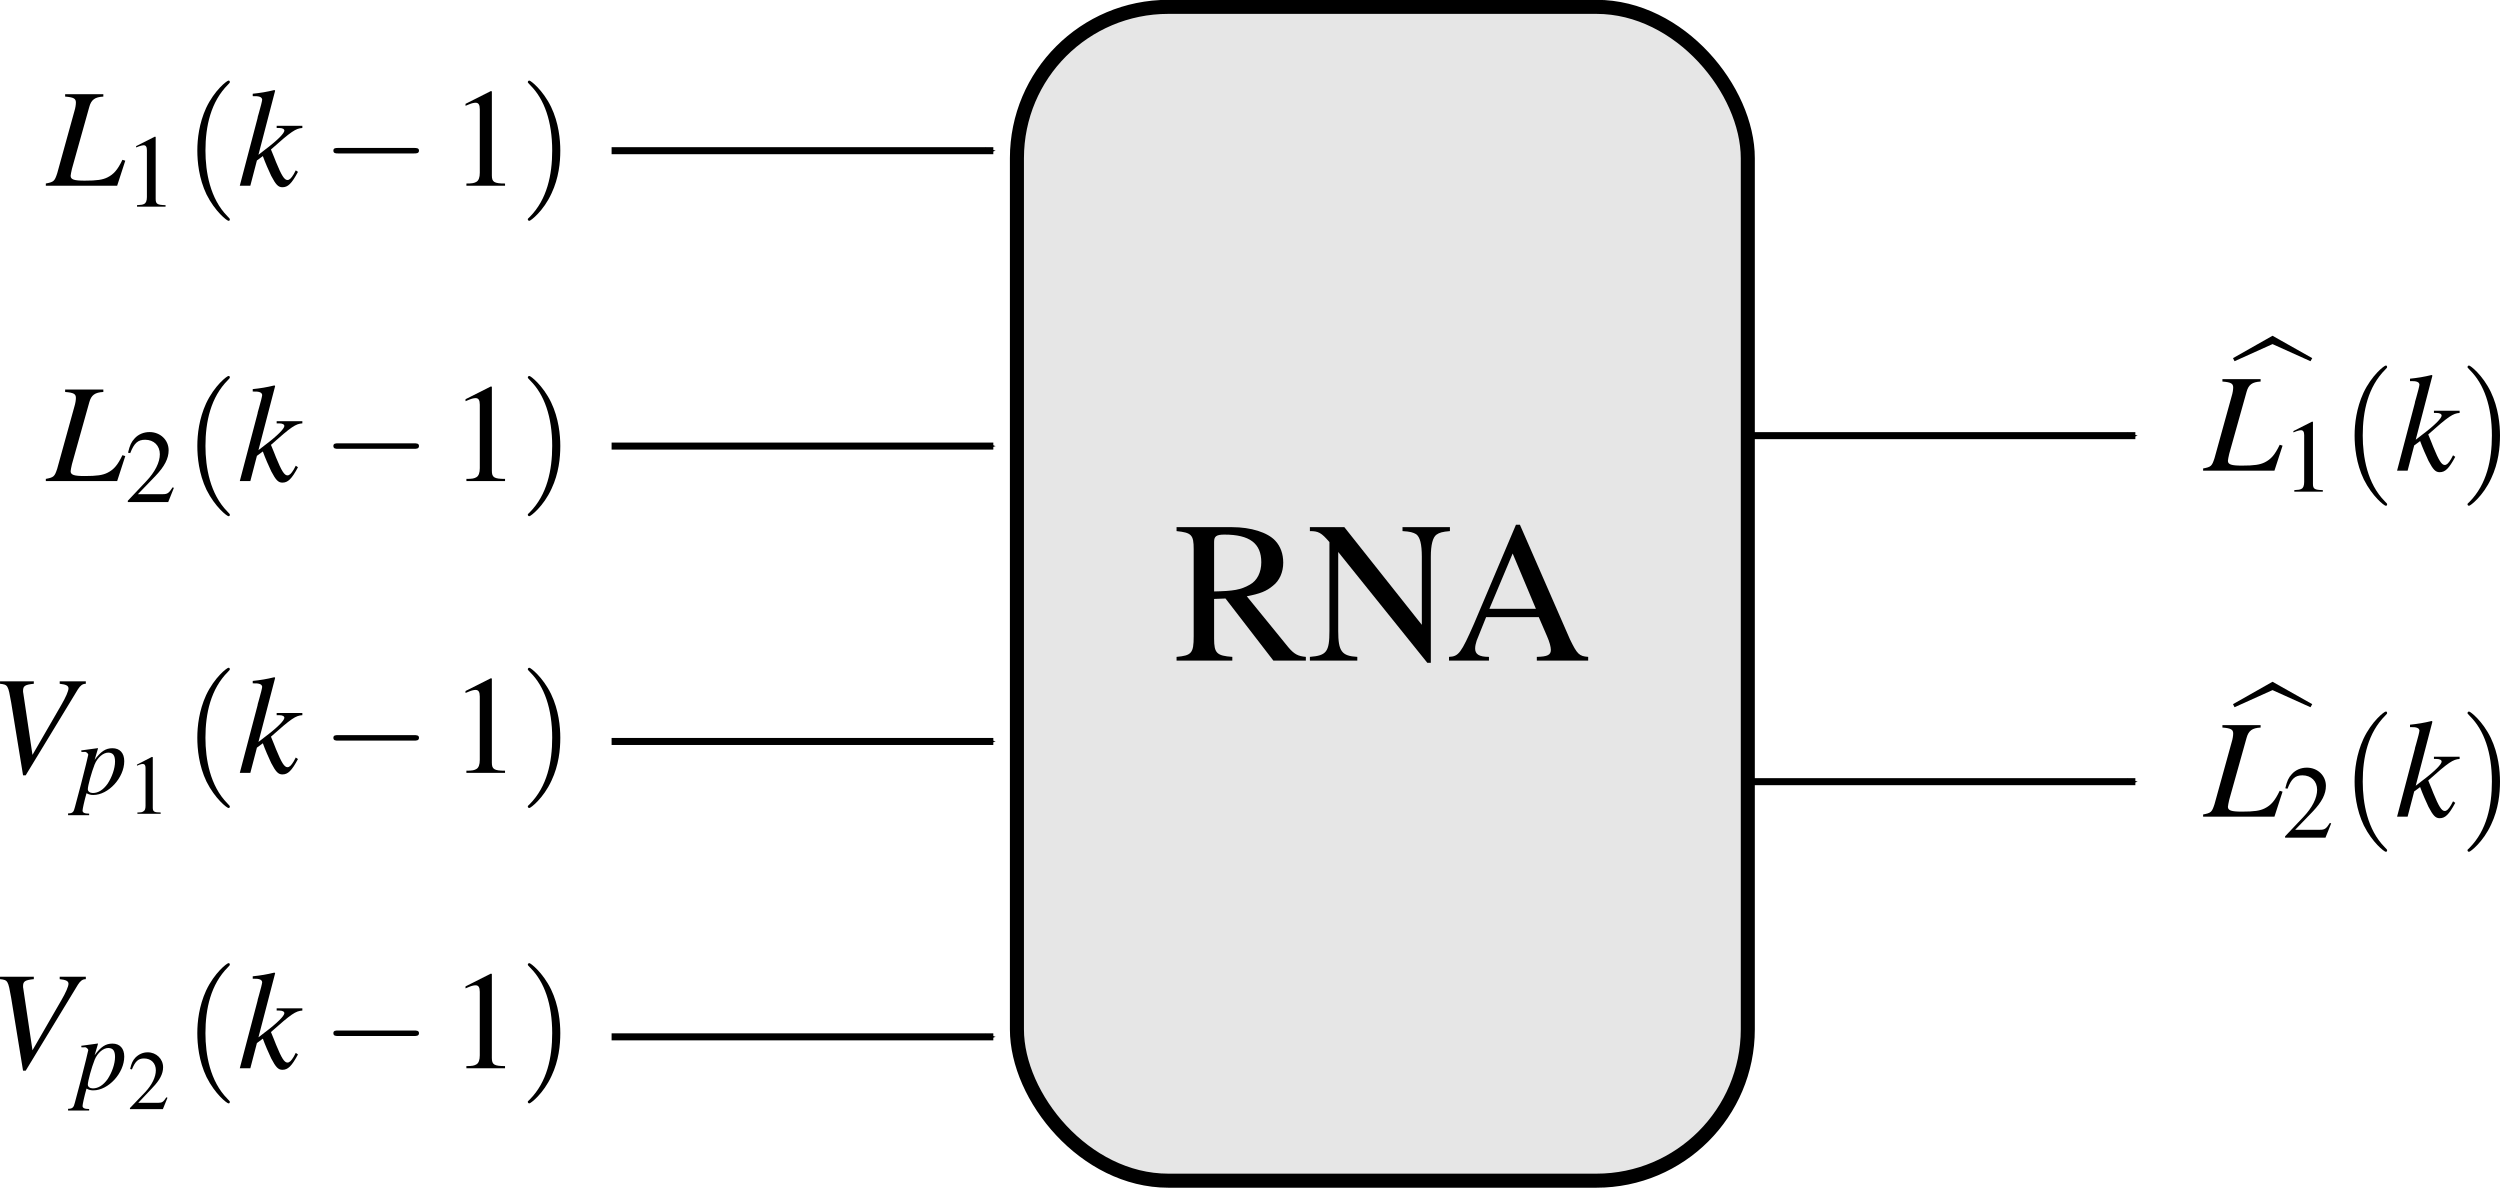 <?xml version="1.0" encoding="UTF-8" standalone="no"?>
<!-- Created with Inkscape (http://www.inkscape.org/) -->

<svg
   xmlns:ns0="http://www.iki.fi/pav/software/textext/"
   xmlns:dc="http://purl.org/dc/elements/1.1/"
   xmlns:cc="http://creativecommons.org/ns#"
   xmlns:rdf="http://www.w3.org/1999/02/22-rdf-syntax-ns#"
   xmlns:svg="http://www.w3.org/2000/svg"
   xmlns="http://www.w3.org/2000/svg"
   xmlns:xlink="http://www.w3.org/1999/xlink"
   xmlns:sodipodi="http://sodipodi.sourceforge.net/DTD/sodipodi-0.dtd"
   xmlns:inkscape="http://www.inkscape.org/namespaces/inkscape"
   sodipodi:docname="ident_proposta_1.svg"
   inkscape:version="0.48.0 r9654"
   version="1.1"
   id="svg3918"
   height="84.562"
   width="177.965">
  <sodipodi:namedview
     id="base"
     pagecolor="#ffffff"
     bordercolor="#666666"
     borderopacity="1.0"
     inkscape:pageopacity="0.0"
     inkscape:pageshadow="2"
     inkscape:zoom="1.4"
     inkscape:cx="-31.380813"
     inkscape:cy="7.7812072"
     inkscape:document-units="px"
     inkscape:current-layer="layer1"
     showgrid="false"
     inkscape:window-width="1280"
     inkscape:window-height="725"
     inkscape:window-x="0"
     inkscape:window-y="25"
     inkscape:window-maximized="1"
     fit-margin-top="0"
     fit-margin-left="0"
     fit-margin-right="0"
     fit-margin-bottom="0" />
  <defs
     id="defs3920">
    <marker
       style="overflow:visible"
       id="Arrow1Mend"
       refX="0"
       refY="0"
       orient="auto"
       inkscape:stockid="Arrow1Mend">
      <path
         inkscape:connector-curvature="0"
         transform="matrix(-0.4,0,0,-0.4,-4,0)"
         style="fill-rule:evenodd;stroke:#000000;stroke-width:1pt;marker-start:none"
         d="M 0,0 5,-5 -12.5,0 5,5 0,0 z"
         id="path3169" />
    </marker>
    <marker
       style="overflow:visible"
       id="marker7275"
       refX="0"
       refY="0"
       orient="auto"
       inkscape:stockid="Arrow1Mend">
      <path
         inkscape:connector-curvature="0"
         transform="matrix(-0.4,0,0,-0.4,-4,0)"
         style="fill-rule:evenodd;stroke:#000000;stroke-width:1pt;marker-start:none"
         d="M 0,0 5,-5 -12.5,0 5,5 0,0 z"
         id="path7277" />
    </marker>
    <marker
       style="overflow:visible"
       id="marker7279"
       refX="0"
       refY="0"
       orient="auto"
       inkscape:stockid="Arrow1Mend">
      <path
         inkscape:connector-curvature="0"
         transform="matrix(-0.4,0,0,-0.4,-4,0)"
         style="fill-rule:evenodd;stroke:#000000;stroke-width:1pt;marker-start:none"
         d="M 0,0 5,-5 -12.5,0 5,5 0,0 z"
         id="path7281" />
    </marker>
    <marker
       style="overflow:visible"
       id="marker7283"
       refX="0"
       refY="0"
       orient="auto"
       inkscape:stockid="Arrow1Mend">
      <path
         inkscape:connector-curvature="0"
         transform="matrix(-0.4,0,0,-0.4,-4,0)"
         style="fill-rule:evenodd;stroke:#000000;stroke-width:1pt;marker-start:none"
         d="M 0,0 5,-5 -12.5,0 5,5 0,0 z"
         id="path7285" />
    </marker>
    <marker
       style="overflow:visible"
       id="marker7287"
       refX="0"
       refY="0"
       orient="auto"
       inkscape:stockid="Arrow1Mend">
      <path
         inkscape:connector-curvature="0"
         transform="matrix(-0.4,0,0,-0.4,-4,0)"
         style="fill-rule:evenodd;stroke:#000000;stroke-width:1pt;marker-start:none"
         d="M 0,0 5,-5 -12.5,0 5,5 0,0 z"
         id="path7289" />
    </marker>
    <marker
       style="overflow:visible"
       id="Arrow1Mend-7"
       refX="0"
       refY="0"
       orient="auto"
       inkscape:stockid="Arrow1Mend">
      <path
         inkscape:connector-curvature="0"
         transform="matrix(-0.4,0,0,-0.4,-4,0)"
         style="fill-rule:evenodd;stroke:#000000;stroke-width:1pt;marker-start:none"
         d="M 0,0 5,-5 -12.5,0 5,5 0,0 z"
         id="path3169-0" />
    </marker>
  </defs>
  <g
     id="layer1"
     inkscape:groupmode="layer"
     inkscape:label="Camada 1"
     transform="translate(-249.908,-75.094)">
    <path
       inkscape:connector-curvature="0"
       sodipodi:nodetypes="cc"
       id="path3955"
       d="m 293.445,106.849 27.173,0"
       style="fill:none;stroke:#000000;stroke-width:0.5;stroke-linecap:butt;stroke-linejoin:miter;stroke-opacity:1;marker-end:url(#Arrow1Mend)" />
    <rect
       style="fill:#e6e6e6;fill-opacity:1;stroke:#000000;stroke-width:1;stroke-linecap:square;stroke-linejoin:miter;stroke-miterlimit:4;stroke-opacity:1;stroke-dasharray:none;stroke-dashoffset:0"
       id="rect5121"
       width="52.028"
       height="83.56"
       x="322.299"
       y="75.582"
       ry="10.773"
       rx="10.773" />
    <g
       ns0:text="\\Large\nRNA"
       ns0:preamble="/home/diogo/.inkscape/extensions/preambulo_inkscape.tex"
       transform="translate(109.981,-12.645)"
       id="g6088">
      <defs
         id="defs6090">
        <g
           id="g6092">
          <symbol
             style="overflow:visible"
             overflow="visible"
             id="textext-d2d8c4a5-0">
            <path
               inkscape:connector-curvature="0"
               style="stroke:none"
               d=""
               id="path6095" />
          </symbol>
          <symbol
             style="overflow:visible"
             overflow="visible"
             id="textext-d2d8c4a5-1">
            <path
               inkscape:connector-curvature="0"
               style="stroke:none"
               d="M 9.453,-0.266 C 8.906,-0.312 8.625,-0.453 8.203,-0.953 L 5.25,-4.578 c 0.953,-0.188 1.391,-0.359 1.859,-0.75 0.469,-0.359 0.734,-0.969 0.734,-1.641 0,-0.625 -0.188,-1.156 -0.562,-1.562 C 6.734,-9.125 5.547,-9.5 4.203,-9.5 l -3.953,0 0,0.281 c 1.062,0.109 1.219,0.266 1.219,1.281 l 0,6.219 c 0,1.188 -0.156,1.359 -1.219,1.453 L 0.25,0 l 3.969,0 0,-0.266 C 3.109,-0.344 2.922,-0.531 2.922,-1.562 l 0,-2.828 0.812,-0.031 L 7.141,0 l 2.312,0 0,-0.266 z m -6.531,-8.188 c 0,-0.391 0.156,-0.516 0.734,-0.516 1.797,0 2.625,0.625 2.625,1.969 0,0.719 -0.297,1.312 -0.812,1.594 -0.656,0.375 -1.172,0.453 -2.547,0.484 l 0,-3.531 z"
               id="path6098" />
          </symbol>
          <symbol
             style="overflow:visible"
             overflow="visible"
             id="textext-d2d8c4a5-2">
            <path
               inkscape:connector-curvature="0"
               style="stroke:none"
               d="m 8.781,0.156 0,-7.547 c 0,-0.859 0.141,-1.391 0.406,-1.578 0.203,-0.141 0.406,-0.203 0.953,-0.25 l 0,-0.281 -3.375,0 0,0.281 C 7.312,-9.188 7.516,-9.125 7.734,-9 c 0.281,0.203 0.406,0.719 0.406,1.609 l 0,4.844 L 2.625,-9.5 l -2.453,0 0,0.281 c 0.609,0 0.812,0.109 1.391,0.781 l 0,6.328 c 0,1.484 -0.203,1.75 -1.391,1.844 l 0,0.266 3.375,0 0,-0.266 C 2.438,-0.328 2.188,-0.656 2.188,-2.109 l 0,-5.625 6.344,7.891 0.25,0 z"
               id="path6101" />
          </symbol>
          <symbol
             style="overflow:visible"
             overflow="visible"
             id="textext-d2d8c4a5-3">
            <path
               inkscape:connector-curvature="0"
               style="stroke:none"
               d="m 10.125,-0.266 c -0.641,-0.047 -0.781,-0.188 -1.297,-1.25 l -3.562,-8.156 -0.281,0 L 2,-2.625 c -0.922,2.094 -1.094,2.328 -1.781,2.359 l 0,0.266 2.844,0 0,-0.266 c -0.703,0 -0.984,-0.188 -0.984,-0.594 0,-0.172 0.047,-0.375 0.109,-0.562 l 0.672,-1.672 3.75,0 0.594,1.375 c 0.172,0.391 0.266,0.75 0.266,0.953 0,0.359 -0.234,0.484 -1,0.5 l 0,0.266 3.656,0 0,-0.266 z M 3.094,-3.688 4.75,-7.625 l 1.656,3.938 -3.312,0 z"
               id="path6104" />
          </symbol>
        </g>
      </defs>
      <g
         id="textext-d2d8c4a5-4">
        <g
           style="fill:#000000;fill-opacity:1"
           id="g6107">
          <use
             height="100.692"
             width="204.608"
             xlink:href="#textext-d2d8c4a5-1"
             x="223.432"
             y="134.765"
             id="use6109" />
          <use
             height="100.692"
             width="204.608"
             xlink:href="#textext-d2d8c4a5-2"
             x="233.001"
             y="134.765"
             id="use6111" />
        </g>
        <g
           style="fill:#000000;fill-opacity:1"
           id="g6113">
          <use
             height="100.692"
             width="204.608"
             xlink:href="#textext-d2d8c4a5-3"
             x="242.857"
             y="134.765"
             id="use6115" />
        </g>
      </g>
    </g>
    <path
       inkscape:connector-curvature="0"
       sodipodi:nodetypes="cc"
       id="path6916"
       d="m 293.445,85.821 27.173,0"
       style="fill:none;stroke:#000000;stroke-width:0.5;stroke-linecap:butt;stroke-linejoin:miter;stroke-opacity:1;marker-end:url(#Arrow1Mend)" />
    <path
       inkscape:connector-curvature="0"
       sodipodi:nodetypes="cc"
       id="path6920"
       d="m 293.445,148.903 27.173,0"
       style="fill:none;stroke:#000000;stroke-width:0.5;stroke-linecap:butt;stroke-linejoin:miter;stroke-opacity:1;marker-end:url(#Arrow1Mend)" />
    <path
       inkscape:connector-curvature="0"
       sodipodi:nodetypes="cc"
       id="path6950"
       d="m 293.445,127.876 27.173,0"
       style="fill:none;stroke:#000000;stroke-width:0.5;stroke-linecap:butt;stroke-linejoin:miter;stroke-opacity:1;marker-end:url(#Arrow1Mend)" />
    <g
       ns0:text="$L_1(k-1)$"
       ns0:preamble="/home/diogo/.inkscape/extensions/preambulo_inkscape.tex"
       transform="translate(29.816,-46.451)"
       id="g8207">
      <defs
         id="defs8209">
        <g
           id="g8211">
          <symbol
             style="overflow:visible"
             overflow="visible"
             id="textext-2003f492-0">
            <path
               inkscape:connector-curvature="0"
               style="stroke:none"
               d=""
               id="path8214" />
          </symbol>
          <symbol
             style="overflow:visible"
             overflow="visible"
             id="textext-2003f492-1">
            <path
               inkscape:connector-curvature="0"
               style="stroke:none"
               d="m 4.016,-6.516 -2.719,0 0,0.172 c 0.609,0.047 0.766,0.141 0.766,0.422 0,0.141 -0.031,0.375 -0.109,0.625 l -1.219,4.406 c -0.188,0.578 -0.25,0.625 -0.812,0.734 L -0.078,0 5,0 5.578,-1.781 5.375,-1.844 c -0.344,0.719 -0.625,1.031 -1.062,1.25 -0.344,0.172 -0.75,0.234 -1.625,0.234 -0.75,0 -1,-0.078 -1,-0.344 0,-0.062 0.047,-0.297 0.094,-0.5 l 1.234,-4.406 c 0.141,-0.516 0.406,-0.703 1,-0.734 l 0,-0.172 z m 0,0"
               id="path8217" />
          </symbol>
          <symbol
             style="overflow:visible"
             overflow="visible"
             id="textext-2003f492-2">
            <path
               inkscape:connector-curvature="0"
               style="stroke:none"
               d="m 4.125,-1.094 -0.141,0.266 c -0.188,0.312 -0.312,0.422 -0.453,0.422 -0.219,0 -0.422,-0.328 -0.812,-1.281 C 2.672,-1.828 2.516,-2.188 2.359,-2.578 3.812,-3.875 4.125,-4.078 4.594,-4.109 l 0,-0.156 -1.828,0 0,0.156 0.172,0 c 0.25,0 0.375,0.078 0.375,0.188 0,0.188 -0.484,0.688 -1.422,1.391 -0.141,0.109 -0.25,0.203 -0.422,0.328 l 1.188,-4.562 L 2.609,-6.812 C 2.031,-6.672 1.641,-6.609 1.062,-6.547 l 0,0.172 c 0.469,-0.016 0.656,0.062 0.672,0.25 -0.016,0.156 -0.094,0.438 -0.219,0.891 -0.047,0.141 -0.062,0.25 -0.094,0.328 L 1.406,-4.812 0.141,0 l 0.75,0 0.469,-1.797 0.422,-0.312 c 0.156,0.438 0.422,1.047 0.594,1.406 0.328,0.625 0.5,0.812 0.797,0.812 0.391,0 0.656,-0.25 1.109,-1.094 L 4.125,-1.094 z m 0,0"
               id="path8220" />
          </symbol>
          <symbol
             style="overflow:visible"
             overflow="visible"
             id="textext-2003f492-3">
            <path
               inkscape:connector-curvature="0"
               style="stroke:none"
               d=""
               id="path8223" />
          </symbol>
          <symbol
             style="overflow:visible"
             overflow="visible"
             id="textext-2003f492-4">
            <path
               inkscape:connector-curvature="0"
               style="stroke:none"
               d="M 2.141,-4.984 0.812,-4.312 l 0,0.094 C 0.906,-4.25 0.984,-4.281 1.016,-4.297 1.156,-4.344 1.281,-4.375 1.344,-4.375 c 0.156,0 0.234,0.109 0.234,0.344 l 0,3.344 c 0,0.25 -0.062,0.422 -0.188,0.484 C 1.281,-0.141 1.188,-0.125 0.875,-0.109 L 0.875,0 l 2.031,0 0,-0.109 C 2.328,-0.125 2.203,-0.188 2.203,-0.547 l 0,-4.422 -0.062,-0.016 z m 0,0"
               id="path8226" />
          </symbol>
          <symbol
             style="overflow:visible"
             overflow="visible"
             id="textext-2003f492-5">
            <path
               inkscape:connector-curvature="0"
               style="stroke:none"
               d=""
               id="path8229" />
          </symbol>
          <symbol
             style="overflow:visible"
             overflow="visible"
             id="textext-2003f492-6">
            <path
               inkscape:connector-curvature="0"
               style="stroke:none"
               d="m 3.297,2.391 c 0,-0.031 0,-0.047 -0.172,-0.219 C 1.891,0.922 1.562,-0.969 1.562,-2.5 c 0,-1.734 0.375,-3.469 1.609,-4.703 0.125,-0.125 0.125,-0.141 0.125,-0.172 0,-0.078 -0.031,-0.109 -0.094,-0.109 -0.109,0 -1,0.688 -1.594,1.953 -0.5,1.094 -0.625,2.203 -0.625,3.031 0,0.781 0.109,1.984 0.656,3.125 C 2.25,1.844 3.094,2.5 3.203,2.5 c 0.062,0 0.094,-0.031 0.094,-0.109 z m 0,0"
               id="path8232" />
          </symbol>
          <symbol
             style="overflow:visible"
             overflow="visible"
             id="textext-2003f492-7">
            <path
               inkscape:connector-curvature="0"
               style="stroke:none"
               d="m 2.875,-2.5 c 0,-0.766 -0.109,-1.969 -0.656,-3.109 -0.594,-1.219 -1.453,-1.875 -1.547,-1.875 -0.062,0 -0.109,0.047 -0.109,0.109 0,0.031 0,0.047 0.188,0.234 0.984,0.984 1.547,2.562 1.547,4.641 0,1.719 -0.359,3.469 -1.594,4.719 C 0.562,2.344 0.562,2.359 0.562,2.391 0.562,2.453 0.609,2.5 0.672,2.5 0.766,2.5 1.672,1.812 2.25,0.547 2.766,-0.547 2.875,-1.656 2.875,-2.5 z m 0,0"
               id="path8235" />
          </symbol>
          <symbol
             style="overflow:visible"
             overflow="visible"
             id="textext-2003f492-8">
            <path
               inkscape:connector-curvature="0"
               style="stroke:none"
               d=""
               id="path8238" />
          </symbol>
          <symbol
             style="overflow:visible"
             overflow="visible"
             id="textext-2003f492-9">
            <path
               inkscape:connector-curvature="0"
               style="stroke:none"
               d="m 6.562,-2.297 c 0.172,0 0.359,0 0.359,-0.203 0,-0.188 -0.188,-0.188 -0.359,-0.188 l -5.391,0 c -0.172,0 -0.344,0 -0.344,0.188 0,0.203 0.172,0.203 0.344,0.203 l 5.391,0 z m 0,0"
               id="path8241" />
          </symbol>
          <symbol
             style="overflow:visible"
             overflow="visible"
             id="textext-2003f492-10">
            <path
               inkscape:connector-curvature="0"
               style="stroke:none"
               d=""
               id="path8244" />
          </symbol>
          <symbol
             style="overflow:visible"
             overflow="visible"
             id="textext-2003f492-11">
            <path
               inkscape:connector-curvature="0"
               style="stroke:none"
               d="m 2.906,-6.734 -1.797,0.906 0,0.141 C 1.219,-5.734 1.328,-5.781 1.375,-5.797 1.562,-5.875 1.719,-5.906 1.828,-5.906 2.031,-5.906 2.125,-5.766 2.125,-5.438 l 0,4.516 c 0,0.328 -0.078,0.547 -0.234,0.641 -0.156,0.094 -0.297,0.125 -0.719,0.125 l 0,0.156 2.75,0 0,-0.156 c -0.781,0 -0.938,-0.109 -0.938,-0.578 l 0,-5.984 -0.078,-0.016 z m 0,0"
               id="path8247" />
          </symbol>
        </g>
      </defs>
      <g
         id="textext-2003f492-12">
        <g
           style="fill:#000000;fill-opacity:1"
           id="g8250">
          <use
             height="1052.362"
             width="744.094"
             xlink:href="#textext-2003f492-1"
             x="223.432"
             y="134.765"
             id="use8252" />
        </g>
        <g
           style="fill:#000000;fill-opacity:1"
           id="g8254">
          <use
             height="1052.362"
             width="744.094"
             xlink:href="#textext-2003f492-4"
             x="228.971"
             y="136.259"
             id="use8256" />
        </g>
        <g
           style="fill:#000000;fill-opacity:1"
           id="g8258">
          <use
             height="1052.362"
             width="744.094"
             xlink:href="#textext-2003f492-6"
             x="233.156"
             y="134.765"
             id="use8260" />
        </g>
        <g
           style="fill:#000000;fill-opacity:1"
           id="g8262">
          <use
             height="1052.362"
             width="744.094"
             xlink:href="#textext-2003f492-2"
             x="237.021"
             y="134.765"
             id="use8264" />
        </g>
        <g
           style="fill:#000000;fill-opacity:1"
           id="g8266">
          <use
             height="1052.362"
             width="744.094"
             xlink:href="#textext-2003f492-9"
             x="242.997"
             y="134.765"
             id="use8268" />
        </g>
        <g
           style="fill:#000000;fill-opacity:1"
           id="g8270">
          <use
             height="1052.362"
             width="744.094"
             xlink:href="#textext-2003f492-11"
             x="252.122"
             y="134.765"
             id="use8272" />
        </g>
        <g
           style="fill:#000000;fill-opacity:1"
           id="g8274">
          <use
             height="1052.362"
             width="744.094"
             xlink:href="#textext-2003f492-7"
             x="257.103"
             y="134.765"
             id="use8276" />
        </g>
      </g>
    </g>
    <g
       id="g8734"
       transform="translate(29.816,-25.424)"
       ns0:preamble="/home/diogo/.inkscape/extensions/preambulo_inkscape.tex"
       ns0:text="$L_2(k-1)$">
      <defs
         id="defs8736">
        <g
           id="g8738">
          <symbol
             id="textext-78124daa-0"
             overflow="visible"
             style="overflow:visible">
            <path
               id="path8741"
               d=""
               style="stroke:none"
               inkscape:connector-curvature="0" />
          </symbol>
          <symbol
             id="textext-78124daa-1"
             overflow="visible"
             style="overflow:visible">
            <path
               id="path8744"
               d="m 4.016,-6.516 -2.719,0 0,0.172 c 0.609,0.047 0.766,0.141 0.766,0.422 0,0.141 -0.031,0.375 -0.109,0.625 l -1.219,4.406 c -0.188,0.578 -0.25,0.625 -0.812,0.734 L -0.078,0 5,0 5.578,-1.781 5.375,-1.844 c -0.344,0.719 -0.625,1.031 -1.062,1.25 -0.344,0.172 -0.75,0.234 -1.625,0.234 -0.75,0 -1,-0.078 -1,-0.344 0,-0.062 0.047,-0.297 0.094,-0.5 l 1.234,-4.406 c 0.141,-0.516 0.406,-0.703 1,-0.734 l 0,-0.172 z m 0,0"
               style="stroke:none"
               inkscape:connector-curvature="0" />
          </symbol>
          <symbol
             id="textext-78124daa-2"
             overflow="visible"
             style="overflow:visible">
            <path
               id="path8747"
               d="m 4.125,-1.094 -0.141,0.266 c -0.188,0.312 -0.312,0.422 -0.453,0.422 -0.219,0 -0.422,-0.328 -0.812,-1.281 C 2.672,-1.828 2.516,-2.188 2.359,-2.578 3.812,-3.875 4.125,-4.078 4.594,-4.109 l 0,-0.156 -1.828,0 0,0.156 0.172,0 c 0.25,0 0.375,0.078 0.375,0.188 0,0.188 -0.484,0.688 -1.422,1.391 -0.141,0.109 -0.25,0.203 -0.422,0.328 l 1.188,-4.562 L 2.609,-6.812 C 2.031,-6.672 1.641,-6.609 1.062,-6.547 l 0,0.172 c 0.469,-0.016 0.656,0.062 0.672,0.25 -0.016,0.156 -0.094,0.438 -0.219,0.891 -0.047,0.141 -0.062,0.25 -0.094,0.328 L 1.406,-4.812 0.141,0 l 0.75,0 0.469,-1.797 0.422,-0.312 c 0.156,0.438 0.422,1.047 0.594,1.406 0.328,0.625 0.5,0.812 0.797,0.812 0.391,0 0.656,-0.25 1.109,-1.094 L 4.125,-1.094 z m 0,0"
               style="stroke:none"
               inkscape:connector-curvature="0" />
          </symbol>
          <symbol
             id="textext-78124daa-3"
             overflow="visible"
             style="overflow:visible">
            <path
               id="path8750"
               d=""
               style="stroke:none"
               inkscape:connector-curvature="0" />
          </symbol>
          <symbol
             id="textext-78124daa-4"
             overflow="visible"
             style="overflow:visible">
            <path
               id="path8753"
               d="M 3.5,-1.016 3.406,-1.047 C 3.141,-0.625 3.031,-0.562 2.703,-0.562 l -1.766,0 1.25,-1.297 c 0.656,-0.688 0.938,-1.25 0.938,-1.828 0,-0.734 -0.594,-1.297 -1.359,-1.297 -0.406,0 -0.797,0.156 -1.062,0.453 -0.234,0.25 -0.344,0.484 -0.469,1.016 l 0.156,0.031 c 0.281,-0.719 0.547,-0.953 1.062,-0.953 0.625,0 1.047,0.422 1.047,1.031 0,0.578 -0.344,1.266 -0.969,1.922 L 0.219,-0.094 0.219,0 3.094,0 3.5,-1.016 z m 0,0"
               style="stroke:none"
               inkscape:connector-curvature="0" />
          </symbol>
          <symbol
             id="textext-78124daa-5"
             overflow="visible"
             style="overflow:visible">
            <path
               id="path8756"
               d=""
               style="stroke:none"
               inkscape:connector-curvature="0" />
          </symbol>
          <symbol
             id="textext-78124daa-6"
             overflow="visible"
             style="overflow:visible">
            <path
               id="path8759"
               d="m 3.297,2.391 c 0,-0.031 0,-0.047 -0.172,-0.219 C 1.891,0.922 1.562,-0.969 1.562,-2.5 c 0,-1.734 0.375,-3.469 1.609,-4.703 0.125,-0.125 0.125,-0.141 0.125,-0.172 0,-0.078 -0.031,-0.109 -0.094,-0.109 -0.109,0 -1,0.688 -1.594,1.953 -0.5,1.094 -0.625,2.203 -0.625,3.031 0,0.781 0.109,1.984 0.656,3.125 C 2.25,1.844 3.094,2.5 3.203,2.5 c 0.062,0 0.094,-0.031 0.094,-0.109 z m 0,0"
               style="stroke:none"
               inkscape:connector-curvature="0" />
          </symbol>
          <symbol
             id="textext-78124daa-7"
             overflow="visible"
             style="overflow:visible">
            <path
               id="path8762"
               d="m 2.875,-2.5 c 0,-0.766 -0.109,-1.969 -0.656,-3.109 -0.594,-1.219 -1.453,-1.875 -1.547,-1.875 -0.062,0 -0.109,0.047 -0.109,0.109 0,0.031 0,0.047 0.188,0.234 0.984,0.984 1.547,2.562 1.547,4.641 0,1.719 -0.359,3.469 -1.594,4.719 C 0.562,2.344 0.562,2.359 0.562,2.391 0.562,2.453 0.609,2.5 0.672,2.5 0.766,2.5 1.672,1.812 2.25,0.547 2.766,-0.547 2.875,-1.656 2.875,-2.5 z m 0,0"
               style="stroke:none"
               inkscape:connector-curvature="0" />
          </symbol>
          <symbol
             id="textext-78124daa-8"
             overflow="visible"
             style="overflow:visible">
            <path
               id="path8765"
               d=""
               style="stroke:none"
               inkscape:connector-curvature="0" />
          </symbol>
          <symbol
             id="textext-78124daa-9"
             overflow="visible"
             style="overflow:visible">
            <path
               id="path8768"
               d="m 6.562,-2.297 c 0.172,0 0.359,0 0.359,-0.203 0,-0.188 -0.188,-0.188 -0.359,-0.188 l -5.391,0 c -0.172,0 -0.344,0 -0.344,0.188 0,0.203 0.172,0.203 0.344,0.203 l 5.391,0 z m 0,0"
               style="stroke:none"
               inkscape:connector-curvature="0" />
          </symbol>
          <symbol
             id="textext-78124daa-10"
             overflow="visible"
             style="overflow:visible">
            <path
               id="path8771"
               d=""
               style="stroke:none"
               inkscape:connector-curvature="0" />
          </symbol>
          <symbol
             id="textext-78124daa-11"
             overflow="visible"
             style="overflow:visible">
            <path
               id="path8774"
               d="m 2.906,-6.734 -1.797,0.906 0,0.141 C 1.219,-5.734 1.328,-5.781 1.375,-5.797 1.562,-5.875 1.719,-5.906 1.828,-5.906 2.031,-5.906 2.125,-5.766 2.125,-5.438 l 0,4.516 c 0,0.328 -0.078,0.547 -0.234,0.641 -0.156,0.094 -0.297,0.125 -0.719,0.125 l 0,0.156 2.75,0 0,-0.156 c -0.781,0 -0.938,-0.109 -0.938,-0.578 l 0,-5.984 -0.078,-0.016 z m 0,0"
               style="stroke:none"
               inkscape:connector-curvature="0" />
          </symbol>
        </g>
      </defs>
      <g
         id="textext-78124daa-12">
        <g
           id="g8777"
           style="fill:#000000;fill-opacity:1">
          <use
             id="use8779"
             y="134.765"
             x="223.432"
             xlink:href="#textext-78124daa-1"
             width="744.094"
             height="1052.362" />
        </g>
        <g
           id="g8781"
           style="fill:#000000;fill-opacity:1">
          <use
             id="use8783"
             y="136.259"
             x="228.971"
             xlink:href="#textext-78124daa-4"
             width="744.094"
             height="1052.362" />
        </g>
        <g
           id="g8785"
           style="fill:#000000;fill-opacity:1">
          <use
             id="use8787"
             y="134.765"
             x="233.156"
             xlink:href="#textext-78124daa-6"
             width="744.094"
             height="1052.362" />
        </g>
        <g
           id="g8789"
           style="fill:#000000;fill-opacity:1">
          <use
             id="use8791"
             y="134.765"
             x="237.021"
             xlink:href="#textext-78124daa-2"
             width="744.094"
             height="1052.362" />
        </g>
        <g
           id="g8793"
           style="fill:#000000;fill-opacity:1">
          <use
             id="use8795"
             y="134.765"
             x="242.997"
             xlink:href="#textext-78124daa-9"
             width="744.094"
             height="1052.362" />
        </g>
        <g
           id="g8797"
           style="fill:#000000;fill-opacity:1">
          <use
             id="use8799"
             y="134.765"
             x="252.122"
             xlink:href="#textext-78124daa-11"
             width="744.094"
             height="1052.362" />
        </g>
        <g
           id="g8801"
           style="fill:#000000;fill-opacity:1">
          <use
             id="use8803"
             y="134.765"
             x="257.103"
             xlink:href="#textext-78124daa-7"
             width="744.094"
             height="1052.362" />
        </g>
      </g>
    </g>
    <path
       inkscape:connector-curvature="0"
       sodipodi:nodetypes="cc"
       id="path6952"
       d="m 374.742,106.106 27.173,0"
       style="fill:none;stroke:#000000;stroke-width:0.5;stroke-linecap:butt;stroke-linejoin:miter;stroke-opacity:1;marker-end:url(#Arrow1Mend)" />
    <path
       inkscape:connector-curvature="0"
       sodipodi:nodetypes="cc"
       id="path6952-6"
       d="m 374.742,130.738 27.173,0"
       style="fill:none;stroke:#000000;stroke-width:0.5;stroke-linecap:butt;stroke-linejoin:miter;stroke-opacity:1;marker-end:url(#Arrow1Mend)" />
    <g
       ns0:text="$\\widehat{L_1}(k)$"
       ns0:preamble="/home/diogo/.inkscape/extensions/preambulo_inkscape.tex"
       transform="translate(183.384,-26.166)"
       id="g6502">
      <defs
         id="defs6504">
        <g
           id="g6506">
          <symbol
             overflow="visible"
             id="textext-581376d5-0"
             style="overflow:visible">
            <path
               style="stroke:none"
               d=""
               id="path6509"
               inkscape:connector-curvature="0" />
          </symbol>
          <symbol
             overflow="visible"
             id="textext-581376d5-1"
             style="overflow:visible">
            <path
               style="stroke:none"
               d="m 2.766,-6.828 2.703,1.219 0.125,-0.219 -2.828,-1.594 -2.812,1.594 0.109,0.219 2.703,-1.219 z m 0,0"
               id="path6512"
               inkscape:connector-curvature="0" />
          </symbol>
          <symbol
             overflow="visible"
             id="textext-581376d5-2"
             style="overflow:visible">
            <path
               style="stroke:none"
               d=""
               id="path6515"
               inkscape:connector-curvature="0" />
          </symbol>
          <symbol
             overflow="visible"
             id="textext-581376d5-3"
             style="overflow:visible">
            <path
               style="stroke:none"
               d="m 4.016,-6.516 -2.719,0 0,0.172 c 0.609,0.047 0.766,0.141 0.766,0.422 0,0.141 -0.031,0.375 -0.109,0.625 l -1.219,4.406 c -0.188,0.578 -0.25,0.625 -0.812,0.734 L -0.078,0 5,0 5.578,-1.781 5.375,-1.844 c -0.344,0.719 -0.625,1.031 -1.062,1.25 -0.344,0.172 -0.75,0.234 -1.625,0.234 -0.75,0 -1,-0.078 -1,-0.344 0,-0.062 0.047,-0.297 0.094,-0.5 l 1.234,-4.406 c 0.141,-0.516 0.406,-0.703 1,-0.734 l 0,-0.172 z m 0,0"
               id="path6518"
               inkscape:connector-curvature="0" />
          </symbol>
          <symbol
             overflow="visible"
             id="textext-581376d5-4"
             style="overflow:visible">
            <path
               style="stroke:none"
               d="m 4.125,-1.094 -0.141,0.266 c -0.188,0.312 -0.312,0.422 -0.453,0.422 -0.219,0 -0.422,-0.328 -0.812,-1.281 C 2.672,-1.828 2.516,-2.188 2.359,-2.578 3.812,-3.875 4.125,-4.078 4.594,-4.109 l 0,-0.156 -1.828,0 0,0.156 0.172,0 c 0.25,0 0.375,0.078 0.375,0.188 0,0.188 -0.484,0.688 -1.422,1.391 -0.141,0.109 -0.25,0.203 -0.422,0.328 l 1.188,-4.562 L 2.609,-6.812 C 2.031,-6.672 1.641,-6.609 1.062,-6.547 l 0,0.172 c 0.469,-0.016 0.656,0.062 0.672,0.25 -0.016,0.156 -0.094,0.438 -0.219,0.891 -0.047,0.141 -0.062,0.25 -0.094,0.328 L 1.406,-4.812 0.141,0 l 0.75,0 0.469,-1.797 0.422,-0.312 c 0.156,0.438 0.422,1.047 0.594,1.406 0.328,0.625 0.5,0.812 0.797,0.812 0.391,0 0.656,-0.25 1.109,-1.094 L 4.125,-1.094 z m 0,0"
               id="path6521"
               inkscape:connector-curvature="0" />
          </symbol>
          <symbol
             overflow="visible"
             id="textext-581376d5-5"
             style="overflow:visible">
            <path
               style="stroke:none"
               d=""
               id="path6524"
               inkscape:connector-curvature="0" />
          </symbol>
          <symbol
             overflow="visible"
             id="textext-581376d5-6"
             style="overflow:visible">
            <path
               style="stroke:none"
               d="M 2.141,-4.984 0.812,-4.312 l 0,0.094 C 0.906,-4.25 0.984,-4.281 1.016,-4.297 1.156,-4.344 1.281,-4.375 1.344,-4.375 c 0.156,0 0.234,0.109 0.234,0.344 l 0,3.344 c 0,0.25 -0.062,0.422 -0.188,0.484 C 1.281,-0.141 1.188,-0.125 0.875,-0.109 L 0.875,0 l 2.031,0 0,-0.109 C 2.328,-0.125 2.203,-0.188 2.203,-0.547 l 0,-4.422 -0.062,-0.016 z m 0,0"
               id="path6527"
               inkscape:connector-curvature="0" />
          </symbol>
          <symbol
             overflow="visible"
             id="textext-581376d5-7"
             style="overflow:visible">
            <path
               style="stroke:none"
               d=""
               id="path6530"
               inkscape:connector-curvature="0" />
          </symbol>
          <symbol
             overflow="visible"
             id="textext-581376d5-8"
             style="overflow:visible">
            <path
               style="stroke:none"
               d="m 3.297,2.391 c 0,-0.031 0,-0.047 -0.172,-0.219 C 1.891,0.922 1.562,-0.969 1.562,-2.5 c 0,-1.734 0.375,-3.469 1.609,-4.703 0.125,-0.125 0.125,-0.141 0.125,-0.172 0,-0.078 -0.031,-0.109 -0.094,-0.109 -0.109,0 -1,0.688 -1.594,1.953 -0.5,1.094 -0.625,2.203 -0.625,3.031 0,0.781 0.109,1.984 0.656,3.125 C 2.25,1.844 3.094,2.5 3.203,2.5 c 0.062,0 0.094,-0.031 0.094,-0.109 z m 0,0"
               id="path6533"
               inkscape:connector-curvature="0" />
          </symbol>
          <symbol
             overflow="visible"
             id="textext-581376d5-9"
             style="overflow:visible">
            <path
               style="stroke:none"
               d="m 2.875,-2.5 c 0,-0.766 -0.109,-1.969 -0.656,-3.109 -0.594,-1.219 -1.453,-1.875 -1.547,-1.875 -0.062,0 -0.109,0.047 -0.109,0.109 0,0.031 0,0.047 0.188,0.234 0.984,0.984 1.547,2.562 1.547,4.641 0,1.719 -0.359,3.469 -1.594,4.719 C 0.562,2.344 0.562,2.359 0.562,2.391 0.562,2.453 0.609,2.5 0.672,2.5 0.766,2.5 1.672,1.812 2.25,0.547 2.766,-0.547 2.875,-1.656 2.875,-2.5 z m 0,0"
               id="path6536"
               inkscape:connector-curvature="0" />
          </symbol>
        </g>
      </defs>
      <g
         id="textext-581376d5-10">
        <g
           style="fill:#000000;fill-opacity:1"
           id="g6539">
          <use
             xlink:href="#textext-581376d5-1"
             x="225.529"
             y="132.583"
             id="use6541"
             width="190.192"
             height="84.562" />
        </g>
        <g
           style="fill:#000000;fill-opacity:1"
           id="g6543">
          <use
             xlink:href="#textext-581376d5-3"
             x="223.432"
             y="134.765"
             id="use6545"
             width="190.192"
             height="84.562" />
        </g>
        <g
           style="fill:#000000;fill-opacity:1"
           id="g6547">
          <use
             xlink:href="#textext-581376d5-6"
             x="228.971"
             y="136.259"
             id="use6549"
             width="190.192"
             height="84.562" />
        </g>
        <g
           style="fill:#000000;fill-opacity:1"
           id="g6551">
          <use
             xlink:href="#textext-581376d5-8"
             x="233.156"
             y="134.765"
             id="use6553"
             width="190.192"
             height="84.562" />
        </g>
        <g
           style="fill:#000000;fill-opacity:1"
           id="g6555">
          <use
             xlink:href="#textext-581376d5-4"
             x="237.021"
             y="134.765"
             id="use6557"
             width="190.192"
             height="84.562" />
        </g>
        <g
           style="fill:#000000;fill-opacity:1"
           id="g6559">
          <use
             xlink:href="#textext-581376d5-9"
             x="241.614"
             y="134.765"
             id="use6561"
             width="190.192"
             height="84.562" />
        </g>
      </g>
    </g>
    <g
       id="g7075"
       transform="translate(183.384,-1.535)"
       ns0:preamble="/home/diogo/.inkscape/extensions/preambulo_inkscape.tex"
       ns0:text="$\\widehat{L_2}(k)$">
      <defs
         id="defs7077">
        <g
           id="g7079">
          <symbol
             id="textext-30e940f1-0"
             overflow="visible"
             style="overflow:visible">
            <path
               id="path7082"
               d=""
               style="stroke:none"
               inkscape:connector-curvature="0" />
          </symbol>
          <symbol
             id="textext-30e940f1-1"
             overflow="visible"
             style="overflow:visible">
            <path
               id="path7085"
               d="m 2.766,-6.828 2.703,1.219 0.125,-0.219 -2.828,-1.594 -2.812,1.594 0.109,0.219 2.703,-1.219 z m 0,0"
               style="stroke:none"
               inkscape:connector-curvature="0" />
          </symbol>
          <symbol
             id="textext-30e940f1-2"
             overflow="visible"
             style="overflow:visible">
            <path
               id="path7088"
               d=""
               style="stroke:none"
               inkscape:connector-curvature="0" />
          </symbol>
          <symbol
             id="textext-30e940f1-3"
             overflow="visible"
             style="overflow:visible">
            <path
               id="path7091"
               d="m 4.016,-6.516 -2.719,0 0,0.172 c 0.609,0.047 0.766,0.141 0.766,0.422 0,0.141 -0.031,0.375 -0.109,0.625 l -1.219,4.406 c -0.188,0.578 -0.25,0.625 -0.812,0.734 L -0.078,0 5,0 5.578,-1.781 5.375,-1.844 c -0.344,0.719 -0.625,1.031 -1.062,1.25 -0.344,0.172 -0.75,0.234 -1.625,0.234 -0.75,0 -1,-0.078 -1,-0.344 0,-0.062 0.047,-0.297 0.094,-0.5 l 1.234,-4.406 c 0.141,-0.516 0.406,-0.703 1,-0.734 l 0,-0.172 z m 0,0"
               style="stroke:none"
               inkscape:connector-curvature="0" />
          </symbol>
          <symbol
             id="textext-30e940f1-4"
             overflow="visible"
             style="overflow:visible">
            <path
               id="path7094"
               d="m 4.125,-1.094 -0.141,0.266 c -0.188,0.312 -0.312,0.422 -0.453,0.422 -0.219,0 -0.422,-0.328 -0.812,-1.281 C 2.672,-1.828 2.516,-2.188 2.359,-2.578 3.812,-3.875 4.125,-4.078 4.594,-4.109 l 0,-0.156 -1.828,0 0,0.156 0.172,0 c 0.25,0 0.375,0.078 0.375,0.188 0,0.188 -0.484,0.688 -1.422,1.391 -0.141,0.109 -0.25,0.203 -0.422,0.328 l 1.188,-4.562 L 2.609,-6.812 C 2.031,-6.672 1.641,-6.609 1.062,-6.547 l 0,0.172 c 0.469,-0.016 0.656,0.062 0.672,0.25 -0.016,0.156 -0.094,0.438 -0.219,0.891 -0.047,0.141 -0.062,0.25 -0.094,0.328 L 1.406,-4.812 0.141,0 l 0.75,0 0.469,-1.797 0.422,-0.312 c 0.156,0.438 0.422,1.047 0.594,1.406 0.328,0.625 0.5,0.812 0.797,0.812 0.391,0 0.656,-0.25 1.109,-1.094 L 4.125,-1.094 z m 0,0"
               style="stroke:none"
               inkscape:connector-curvature="0" />
          </symbol>
          <symbol
             id="textext-30e940f1-5"
             overflow="visible"
             style="overflow:visible">
            <path
               id="path7097"
               d=""
               style="stroke:none"
               inkscape:connector-curvature="0" />
          </symbol>
          <symbol
             id="textext-30e940f1-6"
             overflow="visible"
             style="overflow:visible">
            <path
               id="path7100"
               d="M 3.5,-1.016 3.406,-1.047 C 3.141,-0.625 3.031,-0.562 2.703,-0.562 l -1.766,0 1.25,-1.297 c 0.656,-0.688 0.938,-1.25 0.938,-1.828 0,-0.734 -0.594,-1.297 -1.359,-1.297 -0.406,0 -0.797,0.156 -1.062,0.453 -0.234,0.25 -0.344,0.484 -0.469,1.016 l 0.156,0.031 c 0.281,-0.719 0.547,-0.953 1.062,-0.953 0.625,0 1.047,0.422 1.047,1.031 0,0.578 -0.344,1.266 -0.969,1.922 L 0.219,-0.094 0.219,0 3.094,0 3.5,-1.016 z m 0,0"
               style="stroke:none"
               inkscape:connector-curvature="0" />
          </symbol>
          <symbol
             id="textext-30e940f1-7"
             overflow="visible"
             style="overflow:visible">
            <path
               id="path7103"
               d=""
               style="stroke:none"
               inkscape:connector-curvature="0" />
          </symbol>
          <symbol
             id="textext-30e940f1-8"
             overflow="visible"
             style="overflow:visible">
            <path
               id="path7106"
               d="m 3.297,2.391 c 0,-0.031 0,-0.047 -0.172,-0.219 C 1.891,0.922 1.562,-0.969 1.562,-2.5 c 0,-1.734 0.375,-3.469 1.609,-4.703 0.125,-0.125 0.125,-0.141 0.125,-0.172 0,-0.078 -0.031,-0.109 -0.094,-0.109 -0.109,0 -1,0.688 -1.594,1.953 -0.5,1.094 -0.625,2.203 -0.625,3.031 0,0.781 0.109,1.984 0.656,3.125 C 2.25,1.844 3.094,2.5 3.203,2.5 c 0.062,0 0.094,-0.031 0.094,-0.109 z m 0,0"
               style="stroke:none"
               inkscape:connector-curvature="0" />
          </symbol>
          <symbol
             id="textext-30e940f1-9"
             overflow="visible"
             style="overflow:visible">
            <path
               id="path7109"
               d="m 2.875,-2.5 c 0,-0.766 -0.109,-1.969 -0.656,-3.109 -0.594,-1.219 -1.453,-1.875 -1.547,-1.875 -0.062,0 -0.109,0.047 -0.109,0.109 0,0.031 0,0.047 0.188,0.234 0.984,0.984 1.547,2.562 1.547,4.641 0,1.719 -0.359,3.469 -1.594,4.719 C 0.562,2.344 0.562,2.359 0.562,2.391 0.562,2.453 0.609,2.5 0.672,2.5 0.766,2.5 1.672,1.812 2.25,0.547 2.766,-0.547 2.875,-1.656 2.875,-2.5 z m 0,0"
               style="stroke:none"
               inkscape:connector-curvature="0" />
          </symbol>
        </g>
      </defs>
      <g
         id="textext-30e940f1-10">
        <g
           id="g7112"
           style="fill:#000000;fill-opacity:1">
          <use
             id="use7114"
             y="132.583"
             x="225.529"
             xlink:href="#textext-30e940f1-1"
             width="190.192"
             height="84.562" />
        </g>
        <g
           id="g7116"
           style="fill:#000000;fill-opacity:1">
          <use
             id="use7118"
             y="134.765"
             x="223.432"
             xlink:href="#textext-30e940f1-3"
             width="190.192"
             height="84.562" />
        </g>
        <g
           id="g7120"
           style="fill:#000000;fill-opacity:1">
          <use
             id="use7122"
             y="136.259"
             x="228.971"
             xlink:href="#textext-30e940f1-6"
             width="190.192"
             height="84.562" />
        </g>
        <g
           id="g7124"
           style="fill:#000000;fill-opacity:1">
          <use
             id="use7126"
             y="134.765"
             x="233.156"
             xlink:href="#textext-30e940f1-8"
             width="190.192"
             height="84.562" />
        </g>
        <g
           id="g7128"
           style="fill:#000000;fill-opacity:1">
          <use
             id="use7130"
             y="134.765"
             x="237.021"
             xlink:href="#textext-30e940f1-4"
             width="190.192"
             height="84.562" />
        </g>
        <g
           id="g7132"
           style="fill:#000000;fill-opacity:1">
          <use
             id="use7134"
             y="134.765"
             x="241.614"
             xlink:href="#textext-30e940f1-9"
             width="190.192"
             height="84.562" />
        </g>
      </g>
    </g>
    <g
       ns0:text="$V_{p_{\\tiny 1}}(k-1)$"
       ns0:preamble="/home/diogo/.inkscape/extensions/preambulo_inkscape.tex"
       transform="translate(26.224,-4.652)"
       id="g20716">
      <defs
         id="defs20718">
        <g
           id="g20720">
          <symbol
             overflow="visible"
             id="textext-be7b21bf-0"
             style="overflow:visible">
            <path
               style="stroke:none"
               d=""
               id="path20723"
               inkscape:connector-curvature="0" />
          </symbol>
          <symbol
             overflow="visible"
             id="textext-be7b21bf-1"
             style="overflow:visible">
            <path
               style="stroke:none"
               d="m 6.859,-6.516 -1.859,0 0,0.172 c 0.453,0.047 0.625,0.141 0.625,0.328 0,0.188 -0.188,0.625 -0.516,1.188 L 3.062,-1.281 2.406,-5.688 C 2.391,-5.734 2.391,-5.781 2.391,-5.844 c 0,-0.344 0.141,-0.438 0.766,-0.5 l 0,-0.172 -2.406,0 0,0.172 C 1.312,-6.281 1.328,-6.25 1.547,-5 l 0.844,5.172 0.188,0 3.719,-6.125 C 6.469,-6.219 6.625,-6.344 6.859,-6.344 l 0,-0.172 z m 0,0"
               id="path20726"
               inkscape:connector-curvature="0" />
          </symbol>
          <symbol
             overflow="visible"
             id="textext-be7b21bf-2"
             style="overflow:visible">
            <path
               style="stroke:none"
               d="m 4.125,-1.094 -0.141,0.266 c -0.188,0.312 -0.312,0.422 -0.453,0.422 -0.219,0 -0.422,-0.328 -0.812,-1.281 C 2.672,-1.828 2.516,-2.188 2.359,-2.578 3.812,-3.875 4.125,-4.078 4.594,-4.109 l 0,-0.156 -1.828,0 0,0.156 0.172,0 c 0.25,0 0.375,0.078 0.375,0.188 0,0.188 -0.484,0.688 -1.422,1.391 -0.141,0.109 -0.25,0.203 -0.422,0.328 l 1.188,-4.562 L 2.609,-6.812 C 2.031,-6.672 1.641,-6.609 1.062,-6.547 l 0,0.172 c 0.469,-0.016 0.656,0.062 0.672,0.25 -0.016,0.156 -0.094,0.438 -0.219,0.891 -0.047,0.141 -0.062,0.25 -0.094,0.328 L 1.406,-4.812 0.141,0 l 0.75,0 0.469,-1.797 0.422,-0.312 c 0.156,0.438 0.422,1.047 0.594,1.406 0.328,0.625 0.5,0.812 0.797,0.812 0.391,0 0.656,-0.25 1.109,-1.094 L 4.125,-1.094 z m 0,0"
               id="path20729"
               inkscape:connector-curvature="0" />
          </symbol>
          <symbol
             overflow="visible"
             id="textext-be7b21bf-3"
             style="overflow:visible">
            <path
               style="stroke:none"
               d=""
               id="path20732"
               inkscape:connector-curvature="0" />
          </symbol>
          <symbol
             overflow="visible"
             id="textext-be7b21bf-4"
             style="overflow:visible">
            <path
               style="stroke:none"
               d="m 0.406,-2.984 0.172,0 c 0,0 0.016,0 0.031,0 0.094,-0.047 0.281,0.094 0.281,0.203 0,0.062 -0.266,1.109 -0.516,2.094 C 0.172,0.047 0,0.75 -0.062,0.953 c -0.078,0.344 -0.172,0.438 -0.484,0.438 l 0,0.125 1.5,0 0,-0.109 c -0.344,0 -0.469,-0.078 -0.469,-0.219 0,-0.109 0.125,-0.688 0.281,-1.234 0.172,0.094 0.312,0.125 0.484,0.125 1.078,0 2.203,-1.234 2.203,-2.406 C 3.453,-2.906 3.141,-3.25 2.609,-3.25 2.125,-3.25 1.781,-3.016 1.344,-2.422 L 1.562,-3.156 1.578,-3.219 c 0,0 0,-0.016 0,-0.031 l -0.016,0 c 0,-0.016 -0.016,-0.016 -0.016,-0.016 L 1.531,-3.25 0.391,-3.094 0.406,-2.984 z m 1.938,0.047 c 0.312,0.016 0.453,0.203 0.453,0.641 0,0.484 -0.219,1.109 -0.531,1.578 -0.312,0.438 -0.672,0.656 -1.047,0.656 -0.203,0 -0.359,-0.109 -0.359,-0.266 0,-0.25 0.266,-1.219 0.484,-1.766 0.203,-0.5 0.625,-0.859 1,-0.844 z m 0,0"
               id="path20735"
               inkscape:connector-curvature="0" />
          </symbol>
          <symbol
             overflow="visible"
             id="textext-be7b21bf-5"
             style="overflow:visible">
            <path
               style="stroke:none"
               d=""
               id="path20738"
               inkscape:connector-curvature="0" />
          </symbol>
          <symbol
             overflow="visible"
             id="textext-be7b21bf-6"
             style="overflow:visible">
            <path
               style="stroke:none"
               d="M 1.734,-4.047 0.672,-3.5 l 0,0.078 c 0.062,-0.031 0.125,-0.047 0.156,-0.062 0.109,-0.047 0.203,-0.062 0.266,-0.062 0.125,0 0.188,0.094 0.188,0.281 l 0,2.703 c 0,0.203 -0.047,0.344 -0.156,0.391 -0.078,0.062 -0.172,0.078 -0.422,0.078 l 0,0.094 1.656,0 0,-0.094 c -0.469,0 -0.562,-0.062 -0.562,-0.344 l 0,-3.594 -0.062,-0.016 z m 0,0"
               id="path20741"
               inkscape:connector-curvature="0" />
          </symbol>
          <symbol
             overflow="visible"
             id="textext-be7b21bf-7"
             style="overflow:visible">
            <path
               style="stroke:none"
               d=""
               id="path20744"
               inkscape:connector-curvature="0" />
          </symbol>
          <symbol
             overflow="visible"
             id="textext-be7b21bf-8"
             style="overflow:visible">
            <path
               style="stroke:none"
               d="m 3.297,2.391 c 0,-0.031 0,-0.047 -0.172,-0.219 C 1.891,0.922 1.562,-0.969 1.562,-2.5 c 0,-1.734 0.375,-3.469 1.609,-4.703 0.125,-0.125 0.125,-0.141 0.125,-0.172 0,-0.078 -0.031,-0.109 -0.094,-0.109 -0.109,0 -1,0.688 -1.594,1.953 -0.5,1.094 -0.625,2.203 -0.625,3.031 0,0.781 0.109,1.984 0.656,3.125 C 2.25,1.844 3.094,2.5 3.203,2.5 c 0.062,0 0.094,-0.031 0.094,-0.109 z m 0,0"
               id="path20747"
               inkscape:connector-curvature="0" />
          </symbol>
          <symbol
             overflow="visible"
             id="textext-be7b21bf-9"
             style="overflow:visible">
            <path
               style="stroke:none"
               d="m 2.875,-2.5 c 0,-0.766 -0.109,-1.969 -0.656,-3.109 -0.594,-1.219 -1.453,-1.875 -1.547,-1.875 -0.062,0 -0.109,0.047 -0.109,0.109 0,0.031 0,0.047 0.188,0.234 0.984,0.984 1.547,2.562 1.547,4.641 0,1.719 -0.359,3.469 -1.594,4.719 C 0.562,2.344 0.562,2.359 0.562,2.391 0.562,2.453 0.609,2.5 0.672,2.5 0.766,2.5 1.672,1.812 2.25,0.547 2.766,-0.547 2.875,-1.656 2.875,-2.5 z m 0,0"
               id="path20750"
               inkscape:connector-curvature="0" />
          </symbol>
          <symbol
             overflow="visible"
             id="textext-be7b21bf-10"
             style="overflow:visible">
            <path
               style="stroke:none"
               d=""
               id="path20753"
               inkscape:connector-curvature="0" />
          </symbol>
          <symbol
             overflow="visible"
             id="textext-be7b21bf-11"
             style="overflow:visible">
            <path
               style="stroke:none"
               d="m 6.562,-2.297 c 0.172,0 0.359,0 0.359,-0.203 0,-0.188 -0.188,-0.188 -0.359,-0.188 l -5.391,0 c -0.172,0 -0.344,0 -0.344,0.188 0,0.203 0.172,0.203 0.344,0.203 l 5.391,0 z m 0,0"
               id="path20756"
               inkscape:connector-curvature="0" />
          </symbol>
          <symbol
             overflow="visible"
             id="textext-be7b21bf-12"
             style="overflow:visible">
            <path
               style="stroke:none"
               d=""
               id="path20759"
               inkscape:connector-curvature="0" />
          </symbol>
          <symbol
             overflow="visible"
             id="textext-be7b21bf-13"
             style="overflow:visible">
            <path
               style="stroke:none"
               d="m 2.906,-6.734 -1.797,0.906 0,0.141 C 1.219,-5.734 1.328,-5.781 1.375,-5.797 1.562,-5.875 1.719,-5.906 1.828,-5.906 2.031,-5.906 2.125,-5.766 2.125,-5.438 l 0,4.516 c 0,0.328 -0.078,0.547 -0.234,0.641 -0.156,0.094 -0.297,0.125 -0.719,0.125 l 0,0.156 2.75,0 0,-0.156 c -0.781,0 -0.938,-0.109 -0.938,-0.578 l 0,-5.984 -0.078,-0.016 z m 0,0"
               id="path20762"
               inkscape:connector-curvature="0" />
          </symbol>
        </g>
      </defs>
      <g
         id="textext-be7b21bf-14">
        <g
           style="fill:#000000;fill-opacity:1"
           id="g20765">
          <use
             xlink:href="#textext-be7b21bf-1"
             x="222.934"
             y="134.765"
             id="use20767"
             width="174.703"
             height="84.562" />
        </g>
        <g
           style="fill:#000000;fill-opacity:1"
           id="g20769">
          <use
             xlink:href="#textext-be7b21bf-4"
             x="229.076"
             y="136.259"
             id="use20771"
             width="174.703"
             height="84.562" />
        </g>
        <g
           style="fill:#000000;fill-opacity:1"
           id="g20773">
          <use
             xlink:href="#textext-be7b21bf-6"
             x="232.762"
             y="137.675"
             id="use20775"
             width="174.703"
             height="84.562" />
        </g>
        <g
           style="fill:#000000;fill-opacity:1"
           id="g20777">
          <use
             xlink:href="#textext-be7b21bf-8"
             x="236.747"
             y="134.765"
             id="use20779"
             width="174.703"
             height="84.562" />
        </g>
        <g
           style="fill:#000000;fill-opacity:1"
           id="g20781">
          <use
             xlink:href="#textext-be7b21bf-2"
             x="240.613"
             y="134.765"
             id="use20783"
             width="174.703"
             height="84.562" />
        </g>
        <g
           style="fill:#000000;fill-opacity:1"
           id="g20785">
          <use
             xlink:href="#textext-be7b21bf-11"
             x="246.589"
             y="134.765"
             id="use20787"
             width="174.703"
             height="84.562" />
        </g>
        <g
           style="fill:#000000;fill-opacity:1"
           id="g20789">
          <use
             xlink:href="#textext-be7b21bf-13"
             x="255.713"
             y="134.765"
             id="use20791"
             width="174.703"
             height="84.562" />
        </g>
        <g
           style="fill:#000000;fill-opacity:1"
           id="g20793">
          <use
             xlink:href="#textext-be7b21bf-9"
             x="260.695"
             y="134.765"
             id="use20795"
             width="174.703"
             height="84.562" />
        </g>
      </g>
    </g>
    <g
       id="g21321"
       transform="translate(26.224,16.375)"
       ns0:preamble="/home/diogo/.inkscape/extensions/preambulo_inkscape.tex"
       ns0:text="$V_{p_{\\tiny 2}}(k-1)$">
      <defs
         id="defs21323">
        <g
           id="g21325">
          <symbol
             id="textext-dab41393-0"
             overflow="visible"
             style="overflow:visible">
            <path
               id="path21328"
               d=""
               style="stroke:none"
               inkscape:connector-curvature="0" />
          </symbol>
          <symbol
             id="textext-dab41393-1"
             overflow="visible"
             style="overflow:visible">
            <path
               id="path21331"
               d="m 6.859,-6.516 -1.859,0 0,0.172 c 0.453,0.047 0.625,0.141 0.625,0.328 0,0.188 -0.188,0.625 -0.516,1.188 L 3.062,-1.281 2.406,-5.688 C 2.391,-5.734 2.391,-5.781 2.391,-5.844 c 0,-0.344 0.141,-0.438 0.766,-0.5 l 0,-0.172 -2.406,0 0,0.172 C 1.312,-6.281 1.328,-6.25 1.547,-5 l 0.844,5.172 0.188,0 3.719,-6.125 C 6.469,-6.219 6.625,-6.344 6.859,-6.344 l 0,-0.172 z m 0,0"
               style="stroke:none"
               inkscape:connector-curvature="0" />
          </symbol>
          <symbol
             id="textext-dab41393-2"
             overflow="visible"
             style="overflow:visible">
            <path
               id="path21334"
               d="m 4.125,-1.094 -0.141,0.266 c -0.188,0.312 -0.312,0.422 -0.453,0.422 -0.219,0 -0.422,-0.328 -0.812,-1.281 C 2.672,-1.828 2.516,-2.188 2.359,-2.578 3.812,-3.875 4.125,-4.078 4.594,-4.109 l 0,-0.156 -1.828,0 0,0.156 0.172,0 c 0.25,0 0.375,0.078 0.375,0.188 0,0.188 -0.484,0.688 -1.422,1.391 -0.141,0.109 -0.25,0.203 -0.422,0.328 l 1.188,-4.562 L 2.609,-6.812 C 2.031,-6.672 1.641,-6.609 1.062,-6.547 l 0,0.172 c 0.469,-0.016 0.656,0.062 0.672,0.25 -0.016,0.156 -0.094,0.438 -0.219,0.891 -0.047,0.141 -0.062,0.25 -0.094,0.328 L 1.406,-4.812 0.141,0 l 0.75,0 0.469,-1.797 0.422,-0.312 c 0.156,0.438 0.422,1.047 0.594,1.406 0.328,0.625 0.5,0.812 0.797,0.812 0.391,0 0.656,-0.25 1.109,-1.094 L 4.125,-1.094 z m 0,0"
               style="stroke:none"
               inkscape:connector-curvature="0" />
          </symbol>
          <symbol
             id="textext-dab41393-3"
             overflow="visible"
             style="overflow:visible">
            <path
               id="path21337"
               d=""
               style="stroke:none"
               inkscape:connector-curvature="0" />
          </symbol>
          <symbol
             id="textext-dab41393-4"
             overflow="visible"
             style="overflow:visible">
            <path
               id="path21340"
               d="m 0.406,-2.984 0.172,0 c 0,0 0.016,0 0.031,0 0.094,-0.047 0.281,0.094 0.281,0.203 0,0.062 -0.266,1.109 -0.516,2.094 C 0.172,0.047 0,0.75 -0.062,0.953 c -0.078,0.344 -0.172,0.438 -0.484,0.438 l 0,0.125 1.5,0 0,-0.109 c -0.344,0 -0.469,-0.078 -0.469,-0.219 0,-0.109 0.125,-0.688 0.281,-1.234 0.172,0.094 0.312,0.125 0.484,0.125 1.078,0 2.203,-1.234 2.203,-2.406 C 3.453,-2.906 3.141,-3.25 2.609,-3.25 2.125,-3.25 1.781,-3.016 1.344,-2.422 L 1.562,-3.156 1.578,-3.219 c 0,0 0,-0.016 0,-0.031 l -0.016,0 c 0,-0.016 -0.016,-0.016 -0.016,-0.016 L 1.531,-3.25 0.391,-3.094 0.406,-2.984 z m 1.938,0.047 c 0.312,0.016 0.453,0.203 0.453,0.641 0,0.484 -0.219,1.109 -0.531,1.578 -0.312,0.438 -0.672,0.656 -1.047,0.656 -0.203,0 -0.359,-0.109 -0.359,-0.266 0,-0.25 0.266,-1.219 0.484,-1.766 0.203,-0.5 0.625,-0.859 1,-0.844 z m 0,0"
               style="stroke:none"
               inkscape:connector-curvature="0" />
          </symbol>
          <symbol
             id="textext-dab41393-5"
             overflow="visible"
             style="overflow:visible">
            <path
               id="path21343"
               d=""
               style="stroke:none"
               inkscape:connector-curvature="0" />
          </symbol>
          <symbol
             id="textext-dab41393-6"
             overflow="visible"
             style="overflow:visible">
            <path
               id="path21346"
               d="M 2.844,-0.812 2.766,-0.844 c -0.219,0.328 -0.297,0.391 -0.562,0.391 l -1.438,0 1,-1.062 c 0.531,-0.547 0.766,-1 0.766,-1.469 0,-0.594 -0.484,-1.062 -1.094,-1.062 -0.344,0 -0.641,0.141 -0.875,0.375 -0.188,0.203 -0.281,0.391 -0.375,0.812 l 0.125,0.031 c 0.234,-0.578 0.453,-0.781 0.859,-0.781 0.516,0 0.844,0.344 0.844,0.844 0,0.469 -0.266,1.031 -0.766,1.562 l -1.078,1.125 0,0.078 2.344,0 0.328,-0.812 z m 0,0"
               style="stroke:none"
               inkscape:connector-curvature="0" />
          </symbol>
          <symbol
             id="textext-dab41393-7"
             overflow="visible"
             style="overflow:visible">
            <path
               id="path21349"
               d=""
               style="stroke:none"
               inkscape:connector-curvature="0" />
          </symbol>
          <symbol
             id="textext-dab41393-8"
             overflow="visible"
             style="overflow:visible">
            <path
               id="path21352"
               d="m 3.297,2.391 c 0,-0.031 0,-0.047 -0.172,-0.219 C 1.891,0.922 1.562,-0.969 1.562,-2.5 c 0,-1.734 0.375,-3.469 1.609,-4.703 0.125,-0.125 0.125,-0.141 0.125,-0.172 0,-0.078 -0.031,-0.109 -0.094,-0.109 -0.109,0 -1,0.688 -1.594,1.953 -0.5,1.094 -0.625,2.203 -0.625,3.031 0,0.781 0.109,1.984 0.656,3.125 C 2.25,1.844 3.094,2.5 3.203,2.5 c 0.062,0 0.094,-0.031 0.094,-0.109 z m 0,0"
               style="stroke:none"
               inkscape:connector-curvature="0" />
          </symbol>
          <symbol
             id="textext-dab41393-9"
             overflow="visible"
             style="overflow:visible">
            <path
               id="path21355"
               d="m 2.875,-2.5 c 0,-0.766 -0.109,-1.969 -0.656,-3.109 -0.594,-1.219 -1.453,-1.875 -1.547,-1.875 -0.062,0 -0.109,0.047 -0.109,0.109 0,0.031 0,0.047 0.188,0.234 0.984,0.984 1.547,2.562 1.547,4.641 0,1.719 -0.359,3.469 -1.594,4.719 C 0.562,2.344 0.562,2.359 0.562,2.391 0.562,2.453 0.609,2.5 0.672,2.5 0.766,2.5 1.672,1.812 2.25,0.547 2.766,-0.547 2.875,-1.656 2.875,-2.5 z m 0,0"
               style="stroke:none"
               inkscape:connector-curvature="0" />
          </symbol>
          <symbol
             id="textext-dab41393-10"
             overflow="visible"
             style="overflow:visible">
            <path
               id="path21358"
               d=""
               style="stroke:none"
               inkscape:connector-curvature="0" />
          </symbol>
          <symbol
             id="textext-dab41393-11"
             overflow="visible"
             style="overflow:visible">
            <path
               id="path21361"
               d="m 6.562,-2.297 c 0.172,0 0.359,0 0.359,-0.203 0,-0.188 -0.188,-0.188 -0.359,-0.188 l -5.391,0 c -0.172,0 -0.344,0 -0.344,0.188 0,0.203 0.172,0.203 0.344,0.203 l 5.391,0 z m 0,0"
               style="stroke:none"
               inkscape:connector-curvature="0" />
          </symbol>
          <symbol
             id="textext-dab41393-12"
             overflow="visible"
             style="overflow:visible">
            <path
               id="path21364"
               d=""
               style="stroke:none"
               inkscape:connector-curvature="0" />
          </symbol>
          <symbol
             id="textext-dab41393-13"
             overflow="visible"
             style="overflow:visible">
            <path
               id="path21367"
               d="m 2.906,-6.734 -1.797,0.906 0,0.141 C 1.219,-5.734 1.328,-5.781 1.375,-5.797 1.562,-5.875 1.719,-5.906 1.828,-5.906 2.031,-5.906 2.125,-5.766 2.125,-5.438 l 0,4.516 c 0,0.328 -0.078,0.547 -0.234,0.641 -0.156,0.094 -0.297,0.125 -0.719,0.125 l 0,0.156 2.75,0 0,-0.156 c -0.781,0 -0.938,-0.109 -0.938,-0.578 l 0,-5.984 -0.078,-0.016 z m 0,0"
               style="stroke:none"
               inkscape:connector-curvature="0" />
          </symbol>
        </g>
      </defs>
      <g
         id="textext-dab41393-14">
        <g
           id="g21370"
           style="fill:#000000;fill-opacity:1">
          <use
             id="use21372"
             y="134.765"
             x="222.934"
             xlink:href="#textext-dab41393-1"
             width="174.703"
             height="84.562" />
        </g>
        <g
           id="g21374"
           style="fill:#000000;fill-opacity:1">
          <use
             id="use21376"
             y="136.259"
             x="229.076"
             xlink:href="#textext-dab41393-4"
             width="174.703"
             height="84.562" />
        </g>
        <g
           id="g21378"
           style="fill:#000000;fill-opacity:1">
          <use
             id="use21380"
             y="137.675"
             x="232.762"
             xlink:href="#textext-dab41393-6"
             width="174.703"
             height="84.562" />
        </g>
        <g
           id="g21382"
           style="fill:#000000;fill-opacity:1">
          <use
             id="use21384"
             y="134.765"
             x="236.747"
             xlink:href="#textext-dab41393-8"
             width="174.703"
             height="84.562" />
        </g>
        <g
           id="g21386"
           style="fill:#000000;fill-opacity:1">
          <use
             id="use21388"
             y="134.765"
             x="240.613"
             xlink:href="#textext-dab41393-2"
             width="174.703"
             height="84.562" />
        </g>
        <g
           id="g21390"
           style="fill:#000000;fill-opacity:1">
          <use
             id="use21392"
             y="134.765"
             x="246.589"
             xlink:href="#textext-dab41393-11"
             width="174.703"
             height="84.562" />
        </g>
        <g
           id="g21394"
           style="fill:#000000;fill-opacity:1">
          <use
             id="use21396"
             y="134.765"
             x="255.713"
             xlink:href="#textext-dab41393-13"
             width="174.703"
             height="84.562" />
        </g>
        <g
           id="g21398"
           style="fill:#000000;fill-opacity:1">
          <use
             id="use21400"
             y="134.765"
             x="260.695"
             xlink:href="#textext-dab41393-9"
             width="174.703"
             height="84.562" />
        </g>
      </g>
    </g>
  </g>
</svg>
